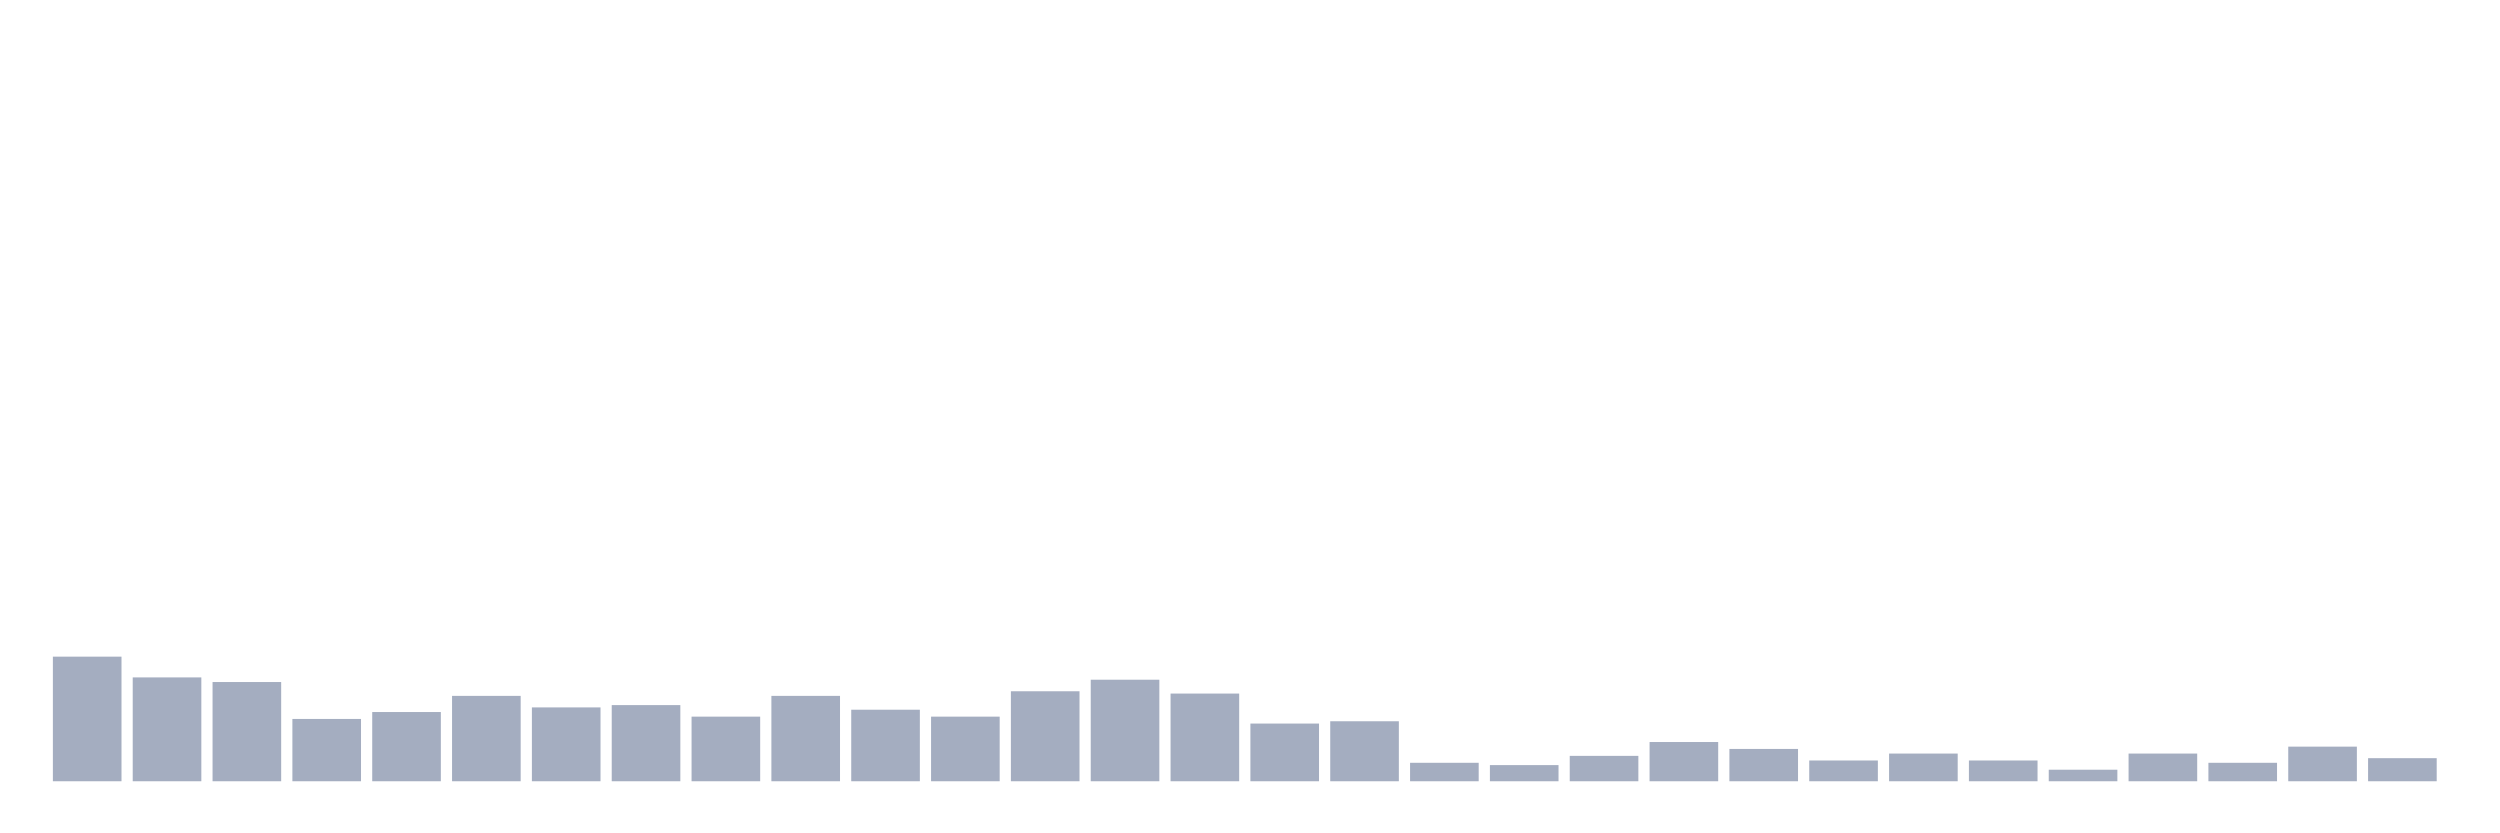 <svg xmlns="http://www.w3.org/2000/svg" viewBox="0 0 480 160"><g transform="translate(10,10)"><rect class="bar" x="0.153" width="13.175" y="116.076" height="23.924" fill="rgb(164,173,192)"></rect><rect class="bar" x="15.482" width="13.175" y="120.063" height="19.937" fill="rgb(164,173,192)"></rect><rect class="bar" x="30.81" width="13.175" y="120.949" height="19.051" fill="rgb(164,173,192)"></rect><rect class="bar" x="46.138" width="13.175" y="128.038" height="11.962" fill="rgb(164,173,192)"></rect><rect class="bar" x="61.466" width="13.175" y="126.709" height="13.291" fill="rgb(164,173,192)"></rect><rect class="bar" x="76.794" width="13.175" y="123.608" height="16.392" fill="rgb(164,173,192)"></rect><rect class="bar" x="92.123" width="13.175" y="125.823" height="14.177" fill="rgb(164,173,192)"></rect><rect class="bar" x="107.451" width="13.175" y="125.38" height="14.62" fill="rgb(164,173,192)"></rect><rect class="bar" x="122.779" width="13.175" y="127.595" height="12.405" fill="rgb(164,173,192)"></rect><rect class="bar" x="138.107" width="13.175" y="123.608" height="16.392" fill="rgb(164,173,192)"></rect><rect class="bar" x="153.436" width="13.175" y="126.266" height="13.734" fill="rgb(164,173,192)"></rect><rect class="bar" x="168.764" width="13.175" y="127.595" height="12.405" fill="rgb(164,173,192)"></rect><rect class="bar" x="184.092" width="13.175" y="122.722" height="17.278" fill="rgb(164,173,192)"></rect><rect class="bar" x="199.42" width="13.175" y="120.506" height="19.494" fill="rgb(164,173,192)"></rect><rect class="bar" x="214.748" width="13.175" y="123.165" height="16.835" fill="rgb(164,173,192)"></rect><rect class="bar" x="230.077" width="13.175" y="128.924" height="11.076" fill="rgb(164,173,192)"></rect><rect class="bar" x="245.405" width="13.175" y="128.481" height="11.519" fill="rgb(164,173,192)"></rect><rect class="bar" x="260.733" width="13.175" y="136.456" height="3.544" fill="rgb(164,173,192)"></rect><rect class="bar" x="276.061" width="13.175" y="136.899" height="3.101" fill="rgb(164,173,192)"></rect><rect class="bar" x="291.39" width="13.175" y="135.127" height="4.873" fill="rgb(164,173,192)"></rect><rect class="bar" x="306.718" width="13.175" y="132.468" height="7.532" fill="rgb(164,173,192)"></rect><rect class="bar" x="322.046" width="13.175" y="133.797" height="6.203" fill="rgb(164,173,192)"></rect><rect class="bar" x="337.374" width="13.175" y="136.013" height="3.987" fill="rgb(164,173,192)"></rect><rect class="bar" x="352.702" width="13.175" y="134.684" height="5.316" fill="rgb(164,173,192)"></rect><rect class="bar" x="368.031" width="13.175" y="136.013" height="3.987" fill="rgb(164,173,192)"></rect><rect class="bar" x="383.359" width="13.175" y="137.785" height="2.215" fill="rgb(164,173,192)"></rect><rect class="bar" x="398.687" width="13.175" y="134.684" height="5.316" fill="rgb(164,173,192)"></rect><rect class="bar" x="414.015" width="13.175" y="136.456" height="3.544" fill="rgb(164,173,192)"></rect><rect class="bar" x="429.344" width="13.175" y="133.354" height="6.646" fill="rgb(164,173,192)"></rect><rect class="bar" x="444.672" width="13.175" y="135.57" height="4.43" fill="rgb(164,173,192)"></rect></g></svg>